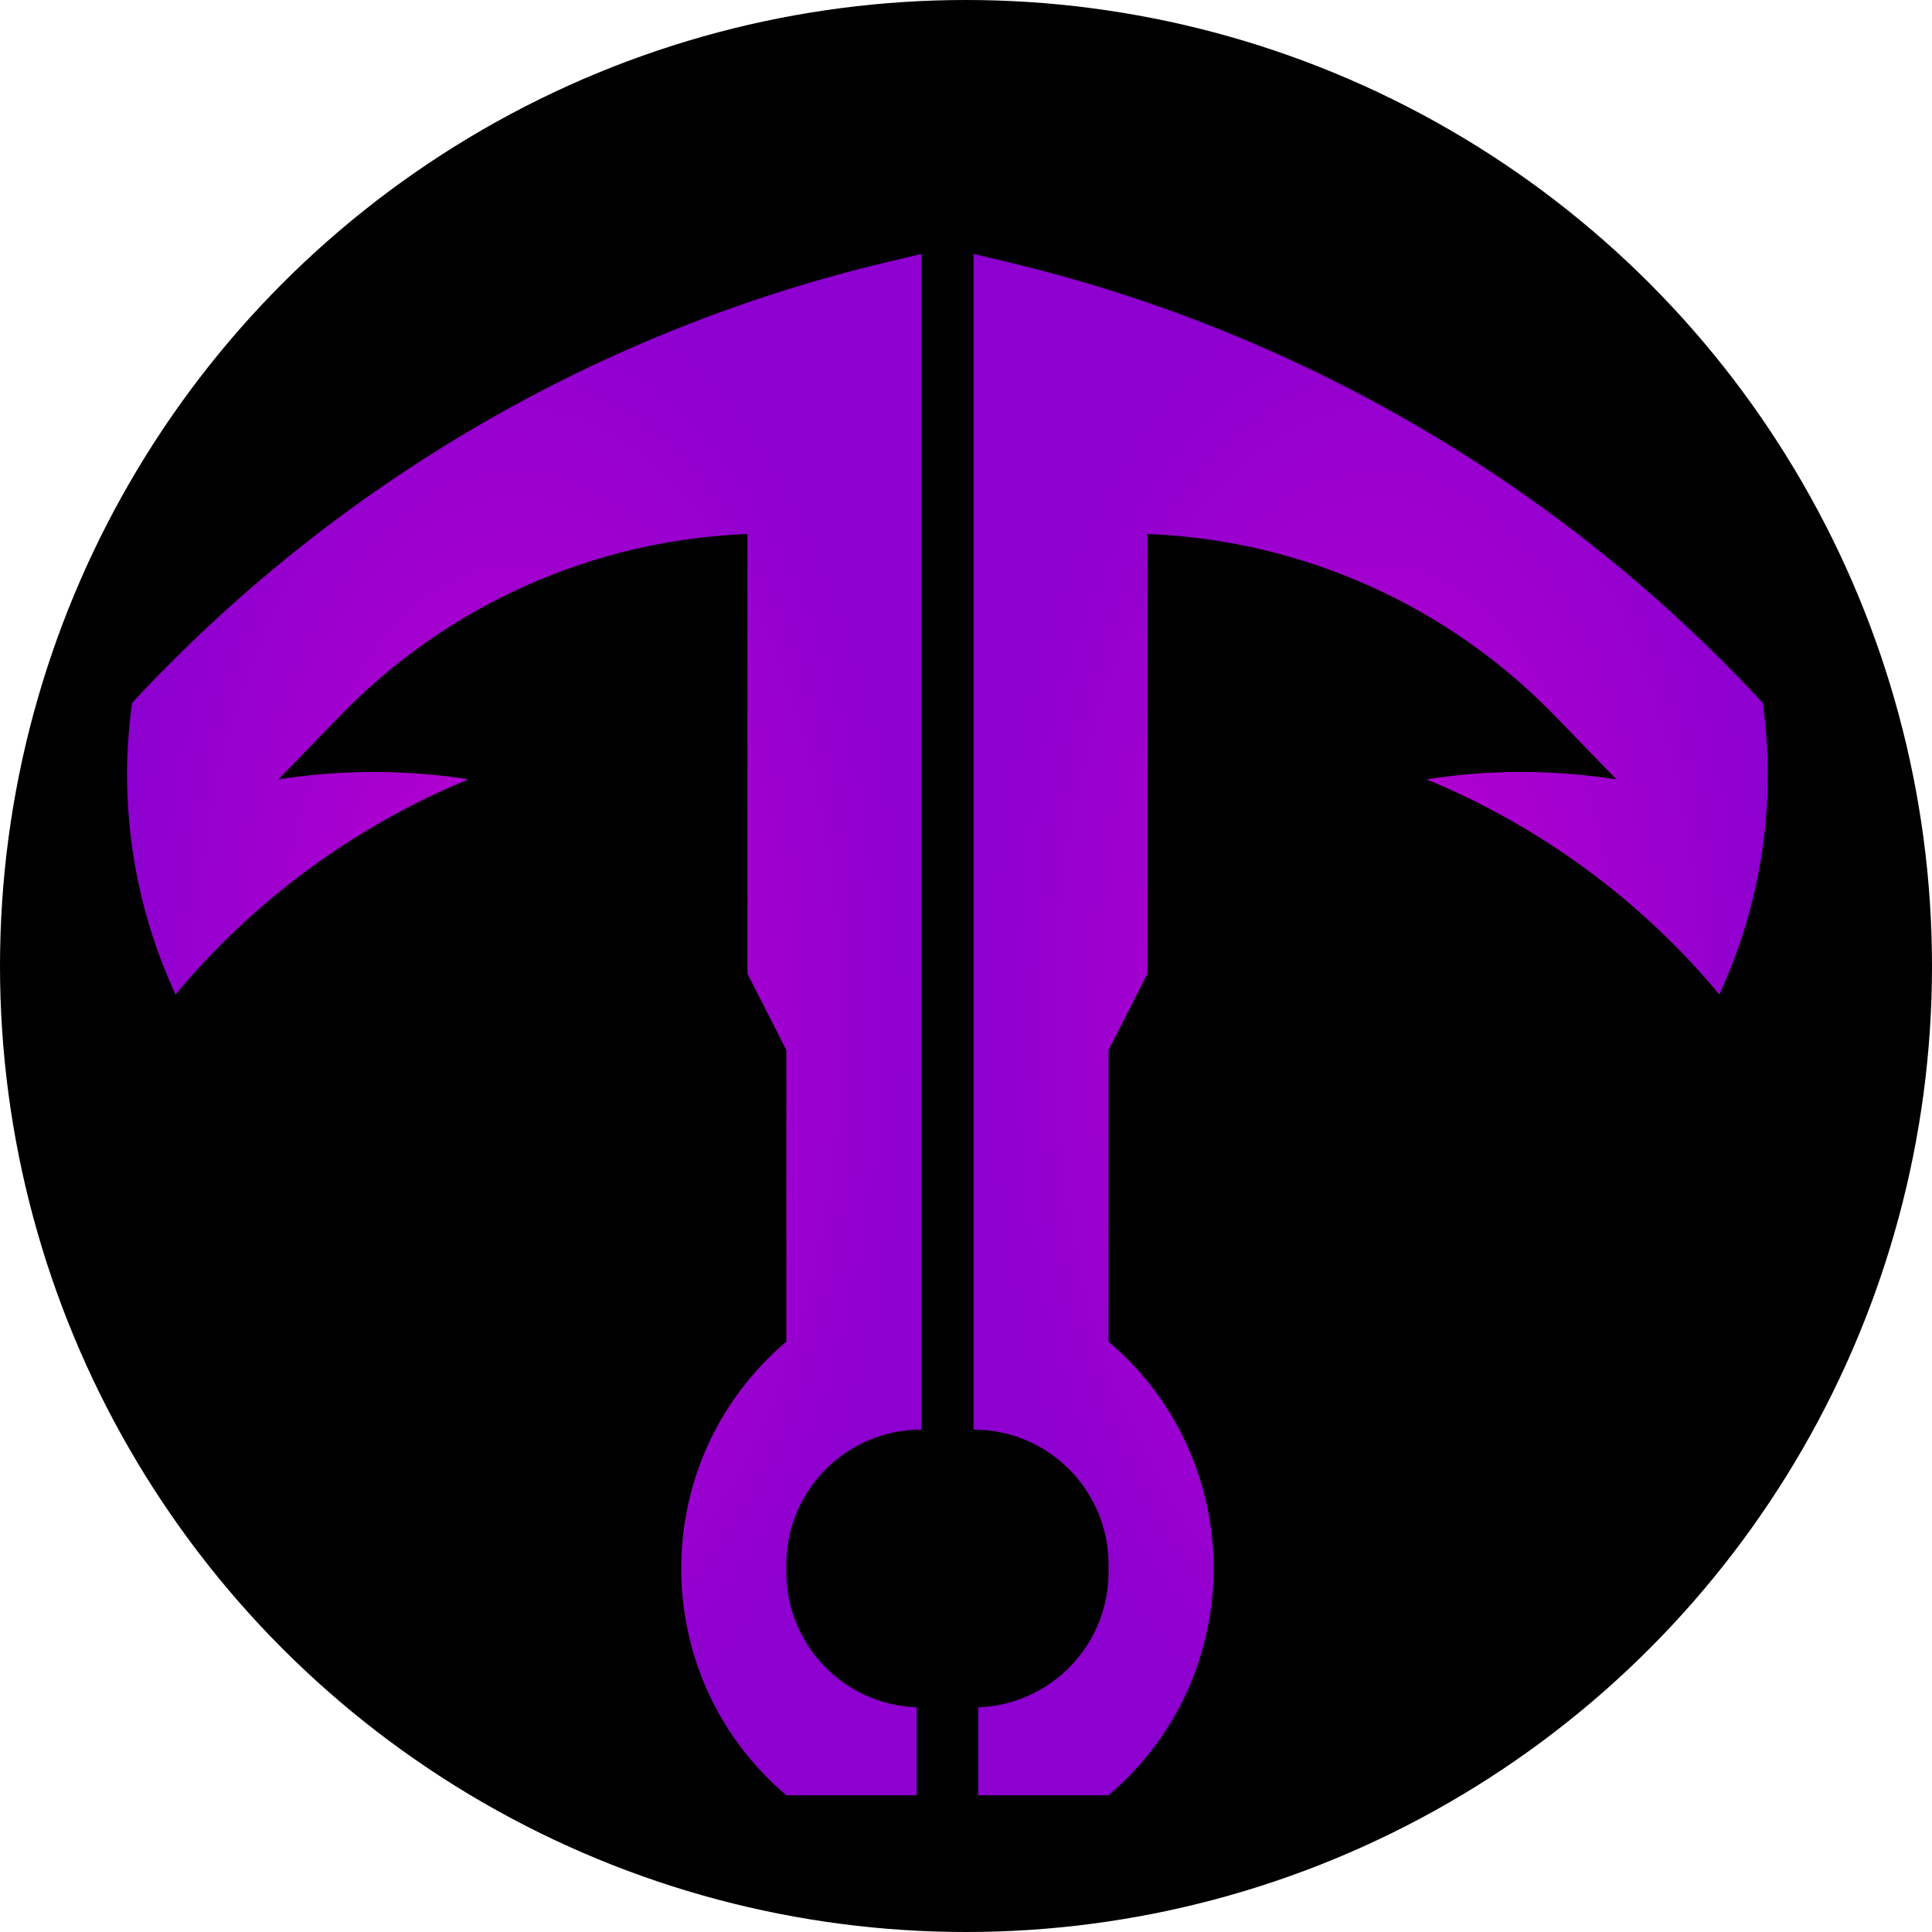 <svg width="255" height="255" viewBox="0 0 255 255" fill="none" xmlns="http://www.w3.org/2000/svg">
<circle cx="127.5" cy="127.5" r="127.5" fill="black"/>
<g filter="url(#filter0_i_1_1108)">
<path d="M17.429 83.777C44.2 54.903 78.949 34.635 117.262 25.548L121.6 24.519V179.69C111.761 179.69 103.785 187.666 103.785 197.505V198.512C103.785 208.121 111.394 216.004 120.996 216.345V227.952H103.785C85.291 212.281 85.291 183.754 103.785 168.083V129.596L98.652 119.516V61.479C78.303 62.263 59.04 70.861 44.868 85.485L36.754 93.857L38.233 93.653C46.062 92.573 54.006 92.642 61.815 93.857C46.882 100.019 33.477 109.828 23.166 122.265L22.757 121.349C17.499 109.571 15.653 96.553 17.429 83.777Z" fill="url(#paint0_diamond_1_1108)"/>
</g>
<g filter="url(#filter1_i_1_1108)">
<path d="M232.667 83.777C205.896 54.903 171.147 34.635 132.834 25.548L128.496 24.519V179.69C138.335 179.69 146.311 187.666 146.311 197.505V198.512C146.311 208.121 138.702 216.004 129.1 216.345V227.952H146.311C164.806 212.281 164.806 183.754 146.311 168.083V129.596L151.444 119.516V61.479C171.793 62.263 191.057 70.861 205.229 85.485L213.343 93.857L211.863 93.653C204.034 92.573 196.09 92.642 188.281 93.857C203.214 100.019 216.62 109.828 226.93 122.265L227.339 121.349C232.597 109.571 234.443 96.553 232.667 83.777Z" fill="url(#paint1_diamond_1_1108)"/>
</g>
<defs>
<filter id="filter0_i_1_1108" x="16.773" y="24.519" width="104.827" height="210.433" filterUnits="userSpaceOnUse" color-interpolation-filters="sRGB">
<feFlood flood-opacity="0" result="BackgroundImageFix"/>
<feBlend mode="normal" in="SourceGraphic" in2="BackgroundImageFix" result="shape"/>
<feColorMatrix in="SourceAlpha" type="matrix" values="0 0 0 0 0 0 0 0 0 0 0 0 0 0 0 0 0 0 127 0" result="hardAlpha"/>
<feOffset dy="9"/>
<feGaussianBlur stdDeviation="3.5"/>
<feComposite in2="hardAlpha" operator="arithmetic" k2="-1" k3="1"/>
<feColorMatrix type="matrix" values="0 0 0 0 0 0 0 0 0 0 0 0 0 0 0 0 0 0 0.25 0"/>
<feBlend mode="normal" in2="shape" result="effect1_innerShadow_1_1108"/>
</filter>
<filter id="filter1_i_1_1108" x="128.496" y="24.519" width="104.827" height="210.433" filterUnits="userSpaceOnUse" color-interpolation-filters="sRGB">
<feFlood flood-opacity="0" result="BackgroundImageFix"/>
<feBlend mode="normal" in="SourceGraphic" in2="BackgroundImageFix" result="shape"/>
<feColorMatrix in="SourceAlpha" type="matrix" values="0 0 0 0 0 0 0 0 0 0 0 0 0 0 0 0 0 0 127 0" result="hardAlpha"/>
<feOffset dy="9"/>
<feGaussianBlur stdDeviation="3.5"/>
<feComposite in2="hardAlpha" operator="arithmetic" k2="-1" k3="1"/>
<feColorMatrix type="matrix" values="0 0 0 0 0 0 0 0 0 0 0 0 0 0 0 0 0 0 0.25 0"/>
<feBlend mode="normal" in2="shape" result="effect1_innerShadow_1_1108"/>
</filter>
<radialGradient id="paint0_diamond_1_1108" cx="0" cy="0" r="1" gradientUnits="userSpaceOnUse" gradientTransform="translate(68.156 126.236) rotate(90) scale(101.716 53.444)">
<stop stop-color="#BE00CF"/>
<stop offset="1" stop-color="#8D00CF"/>
</radialGradient>
<radialGradient id="paint1_diamond_1_1108" cx="0" cy="0" r="1" gradientUnits="userSpaceOnUse" gradientTransform="translate(181.94 126.236) rotate(90) scale(101.716 53.444)">
<stop stop-color="#BE00CF"/>
<stop offset="1" stop-color="#8D00CF"/>
</radialGradient>
</defs>
</svg>
